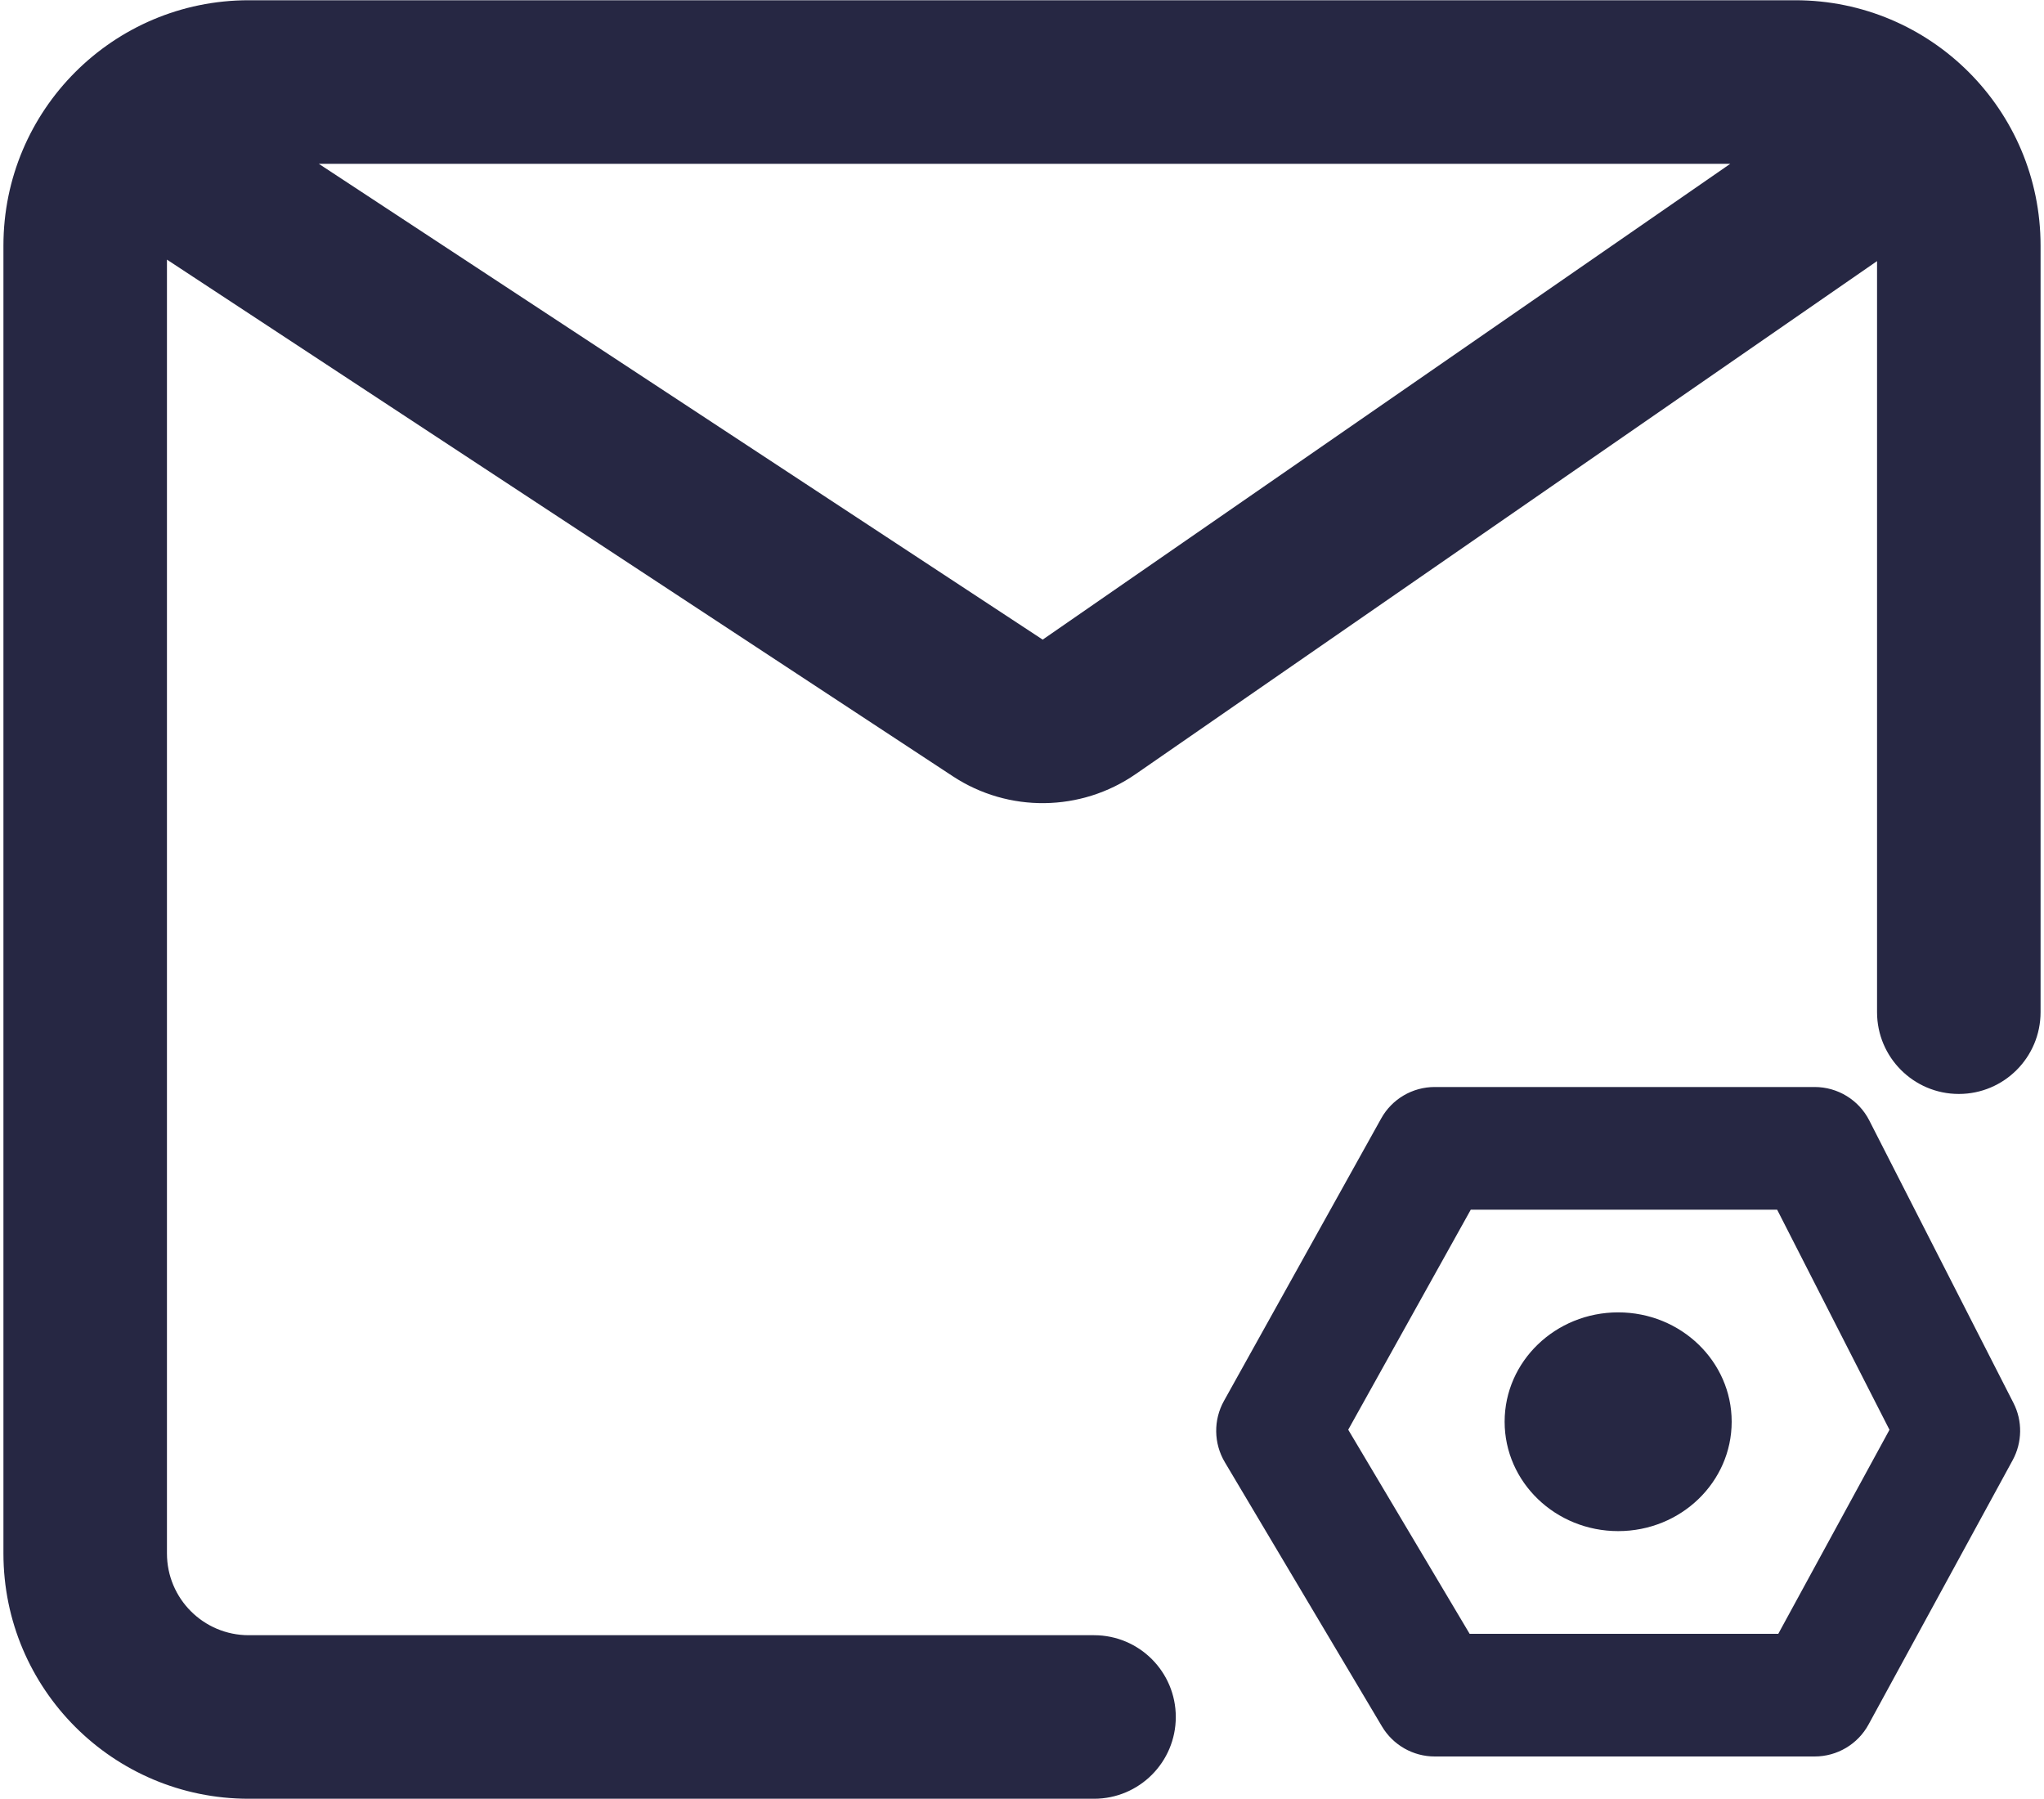 <svg width="25" height="22" viewBox="0 0 25 22" fill="none" xmlns="http://www.w3.org/2000/svg">
<path fill-rule="evenodd" clip-rule="evenodd" d="M3.042 0.003C1.385 0.003 0.042 1.346 0.042 3.003V18.997C0.042 20.654 1.385 21.997 3.042 21.997H13.381C13.934 21.997 14.381 21.549 14.381 20.997C14.381 20.445 13.934 19.997 13.381 19.997H3.042C2.489 19.997 2.042 19.549 2.042 18.997V3.175L11.654 9.493C12.335 9.941 13.22 9.93 13.891 9.466L22.958 3.193V12.378C22.958 12.93 23.406 13.378 23.958 13.378C24.511 13.378 24.958 12.93 24.958 12.378V3.003C24.958 1.346 23.615 0.003 21.958 0.003H3.042ZM21.163 2.003H3.899L12.753 7.822L21.163 2.003ZM17.548 21.48C17.284 21.48 17.039 21.341 16.903 21.113L14.98 17.88C14.844 17.65 14.84 17.365 14.97 17.132L16.893 13.678C17.025 13.44 17.276 13.293 17.548 13.293H22.195C22.477 13.293 22.735 13.451 22.863 13.702L24.626 17.156C24.739 17.376 24.735 17.638 24.617 17.856L22.854 21.089C22.723 21.33 22.47 21.48 22.195 21.48H17.548ZM16.49 17.484L17.975 19.98H21.75L23.11 17.485L21.736 14.793H17.989L16.49 17.484ZM21.18 17.386C21.18 16.648 20.559 16.049 19.792 16.049C19.025 16.049 18.403 16.648 18.403 17.386C18.403 18.125 19.025 18.724 19.792 18.724C20.559 18.724 21.18 18.125 21.18 17.386Z" fill="#262743"/>
</svg>

